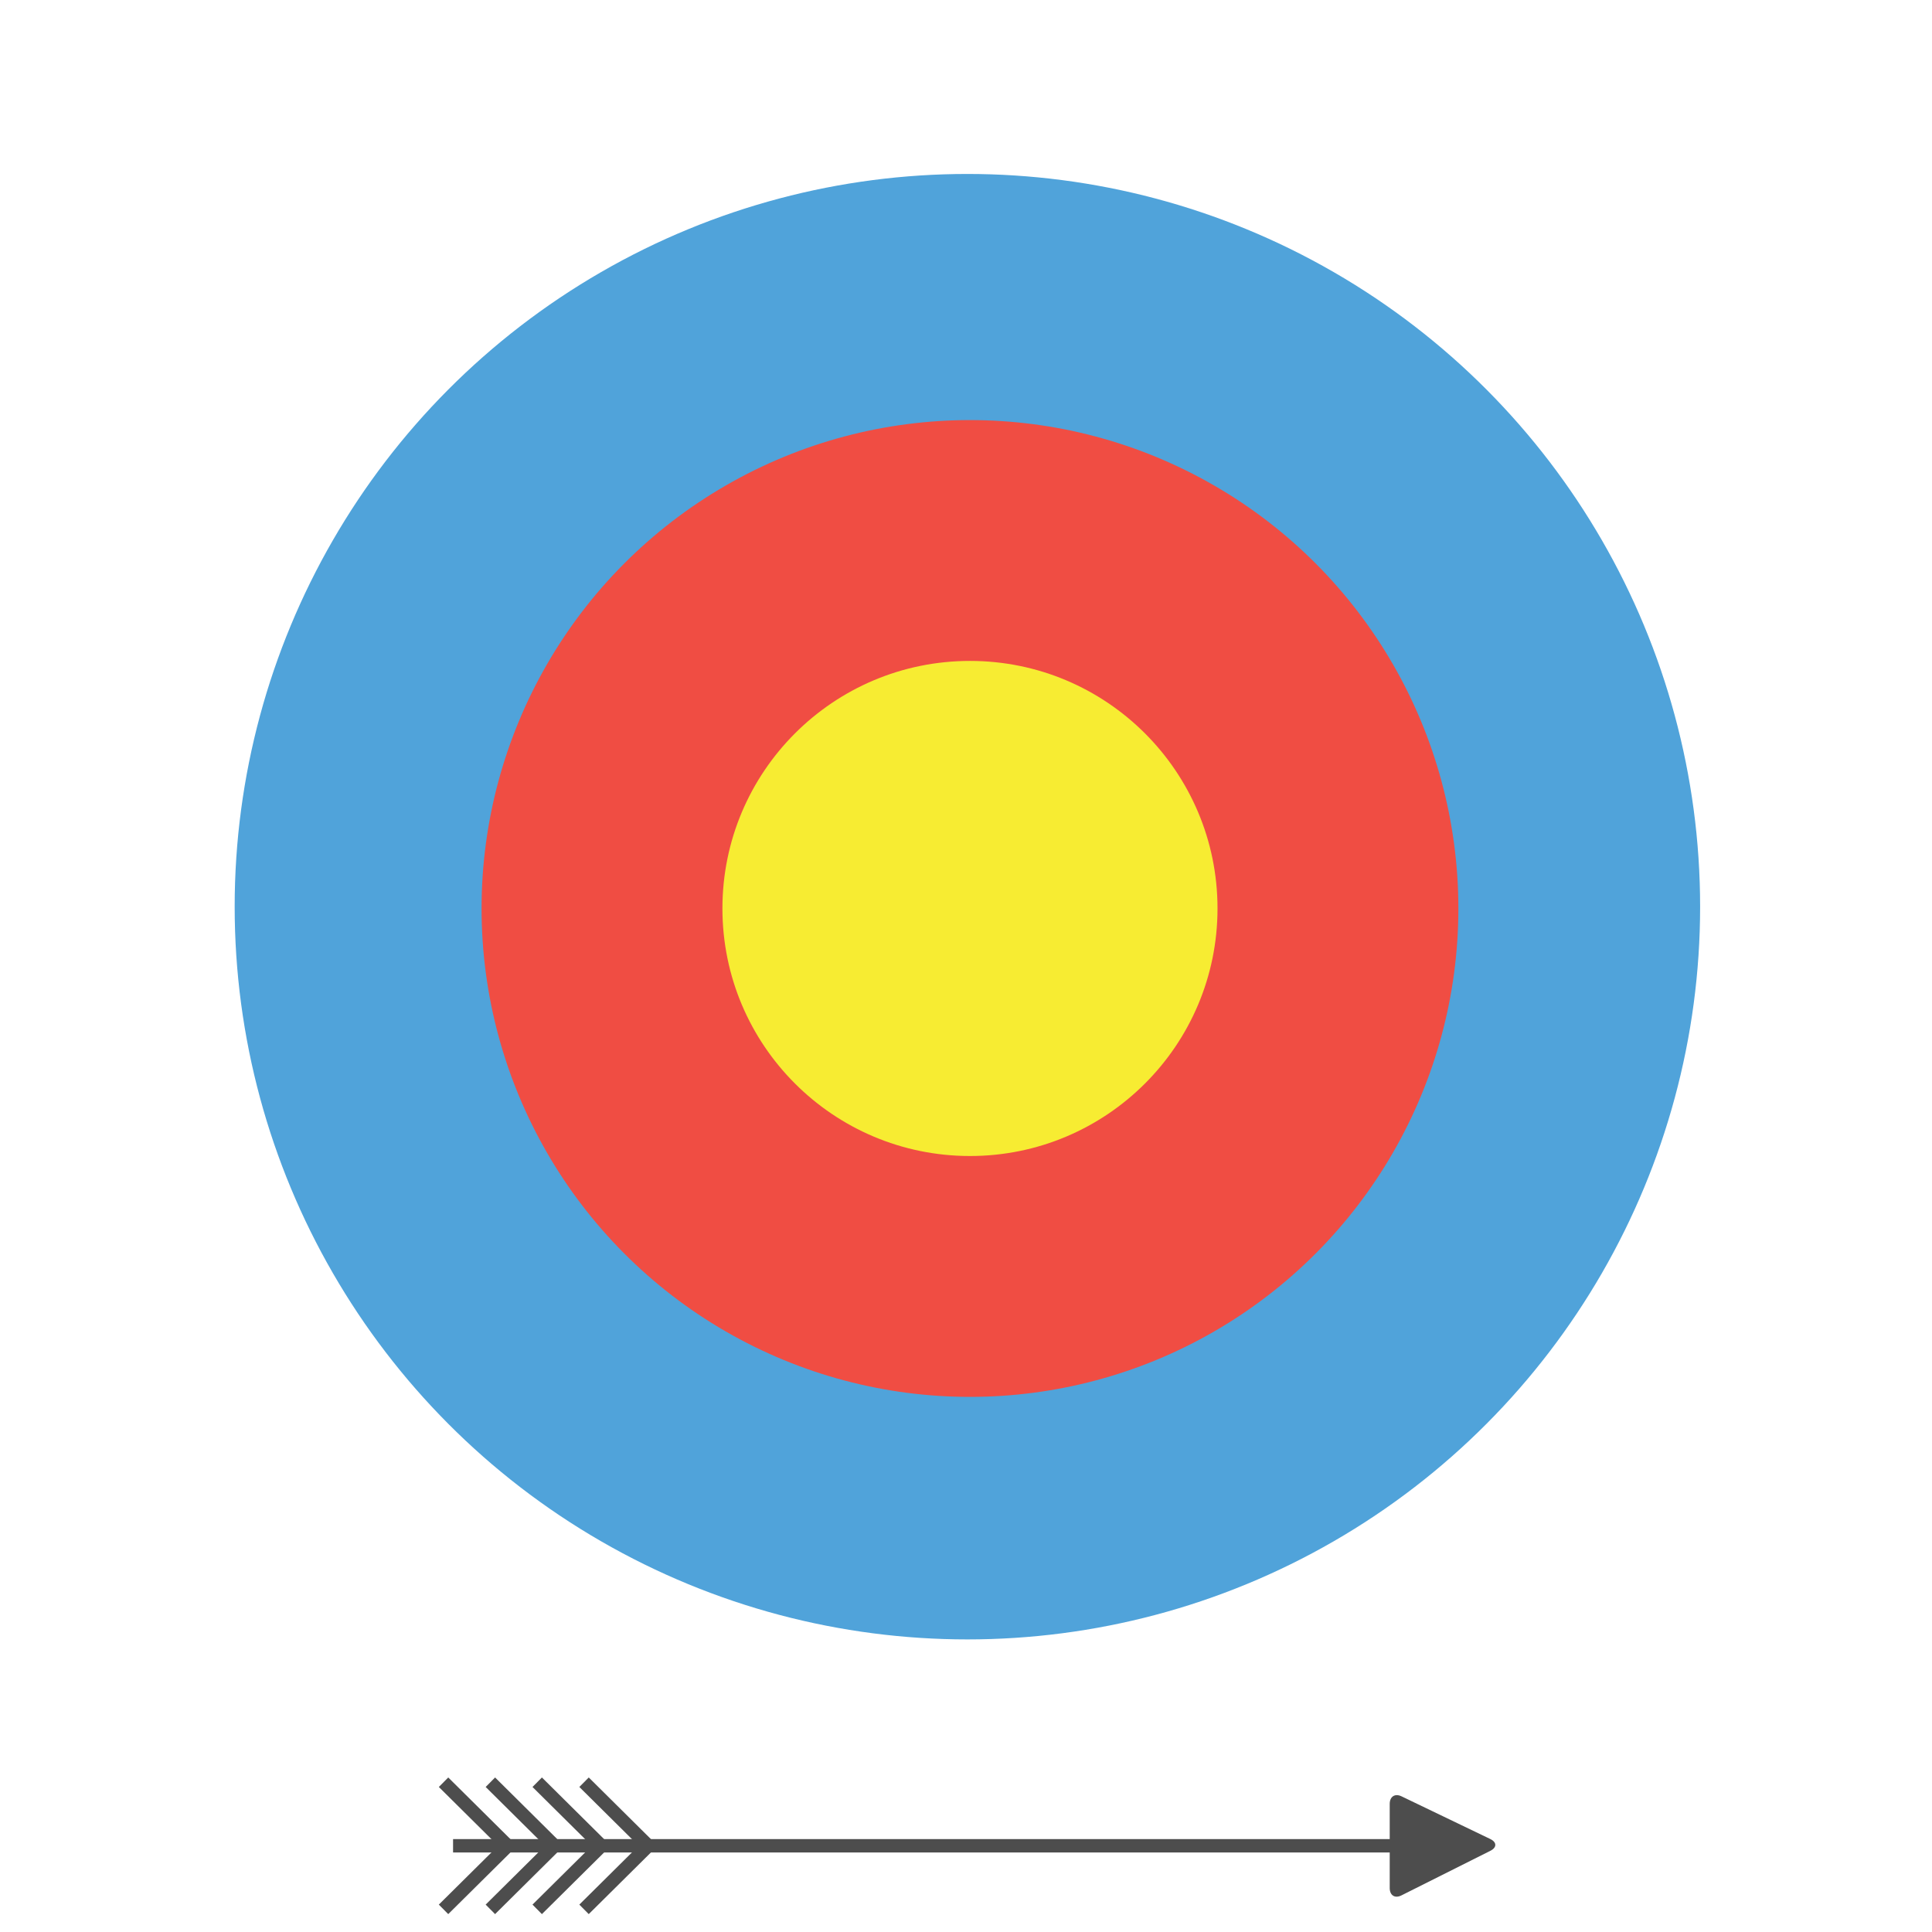 <svg version="1.2" baseProfile="tiny" xmlns="http://www.w3.org/2000/svg" viewBox="0 0 256 256"><circle fill="#50A3DA" cx="128.185" cy="120.141" r="97.09"/><circle fill="#F04D43" cx="128.526" cy="120.379" r="64.716"/><circle fill="#F7EC32" cx="128.526" cy="120.376" r="32.801"/><path fill="none" d="M237.07 165.248c-24.544 60.238-93.275 89.173-153.513 64.628C23.322 205.334-5.615 136.6 18.934 76.364c24.54-60.24 93.273-89.17 153.51-64.625 60.23 24.544 89.17 93.272 64.625 153.508z"/><path fill="none" stroke="#4D4D4D" stroke-width="1.773" stroke-miterlimit="10" d="M60.034 244.576h126.772"/><path fill="#4D4D4D" d="M197.47 243.68c.88.422.886 1.124.013 1.56l-11.783 5.91c-.872.437-1.555-.004-1.555-.98v-11.14c0-.975.688-1.427 1.567-1.006l11.76 5.656z"/><path fill="none" stroke="#4D4D4D" stroke-width="1.773" stroke-miterlimit="10" d="M71.183 236.154l8.495 8.422M64.978 236.154l8.495 8.422M58.772 236.154l8.495 8.422M67.268 244.578L58.77 253M73.473 244.578L64.977 253M79.68 244.578L71.182 253M77.39 236.154l8.495 8.422M85.884 244.578L77.388 253"/></svg>